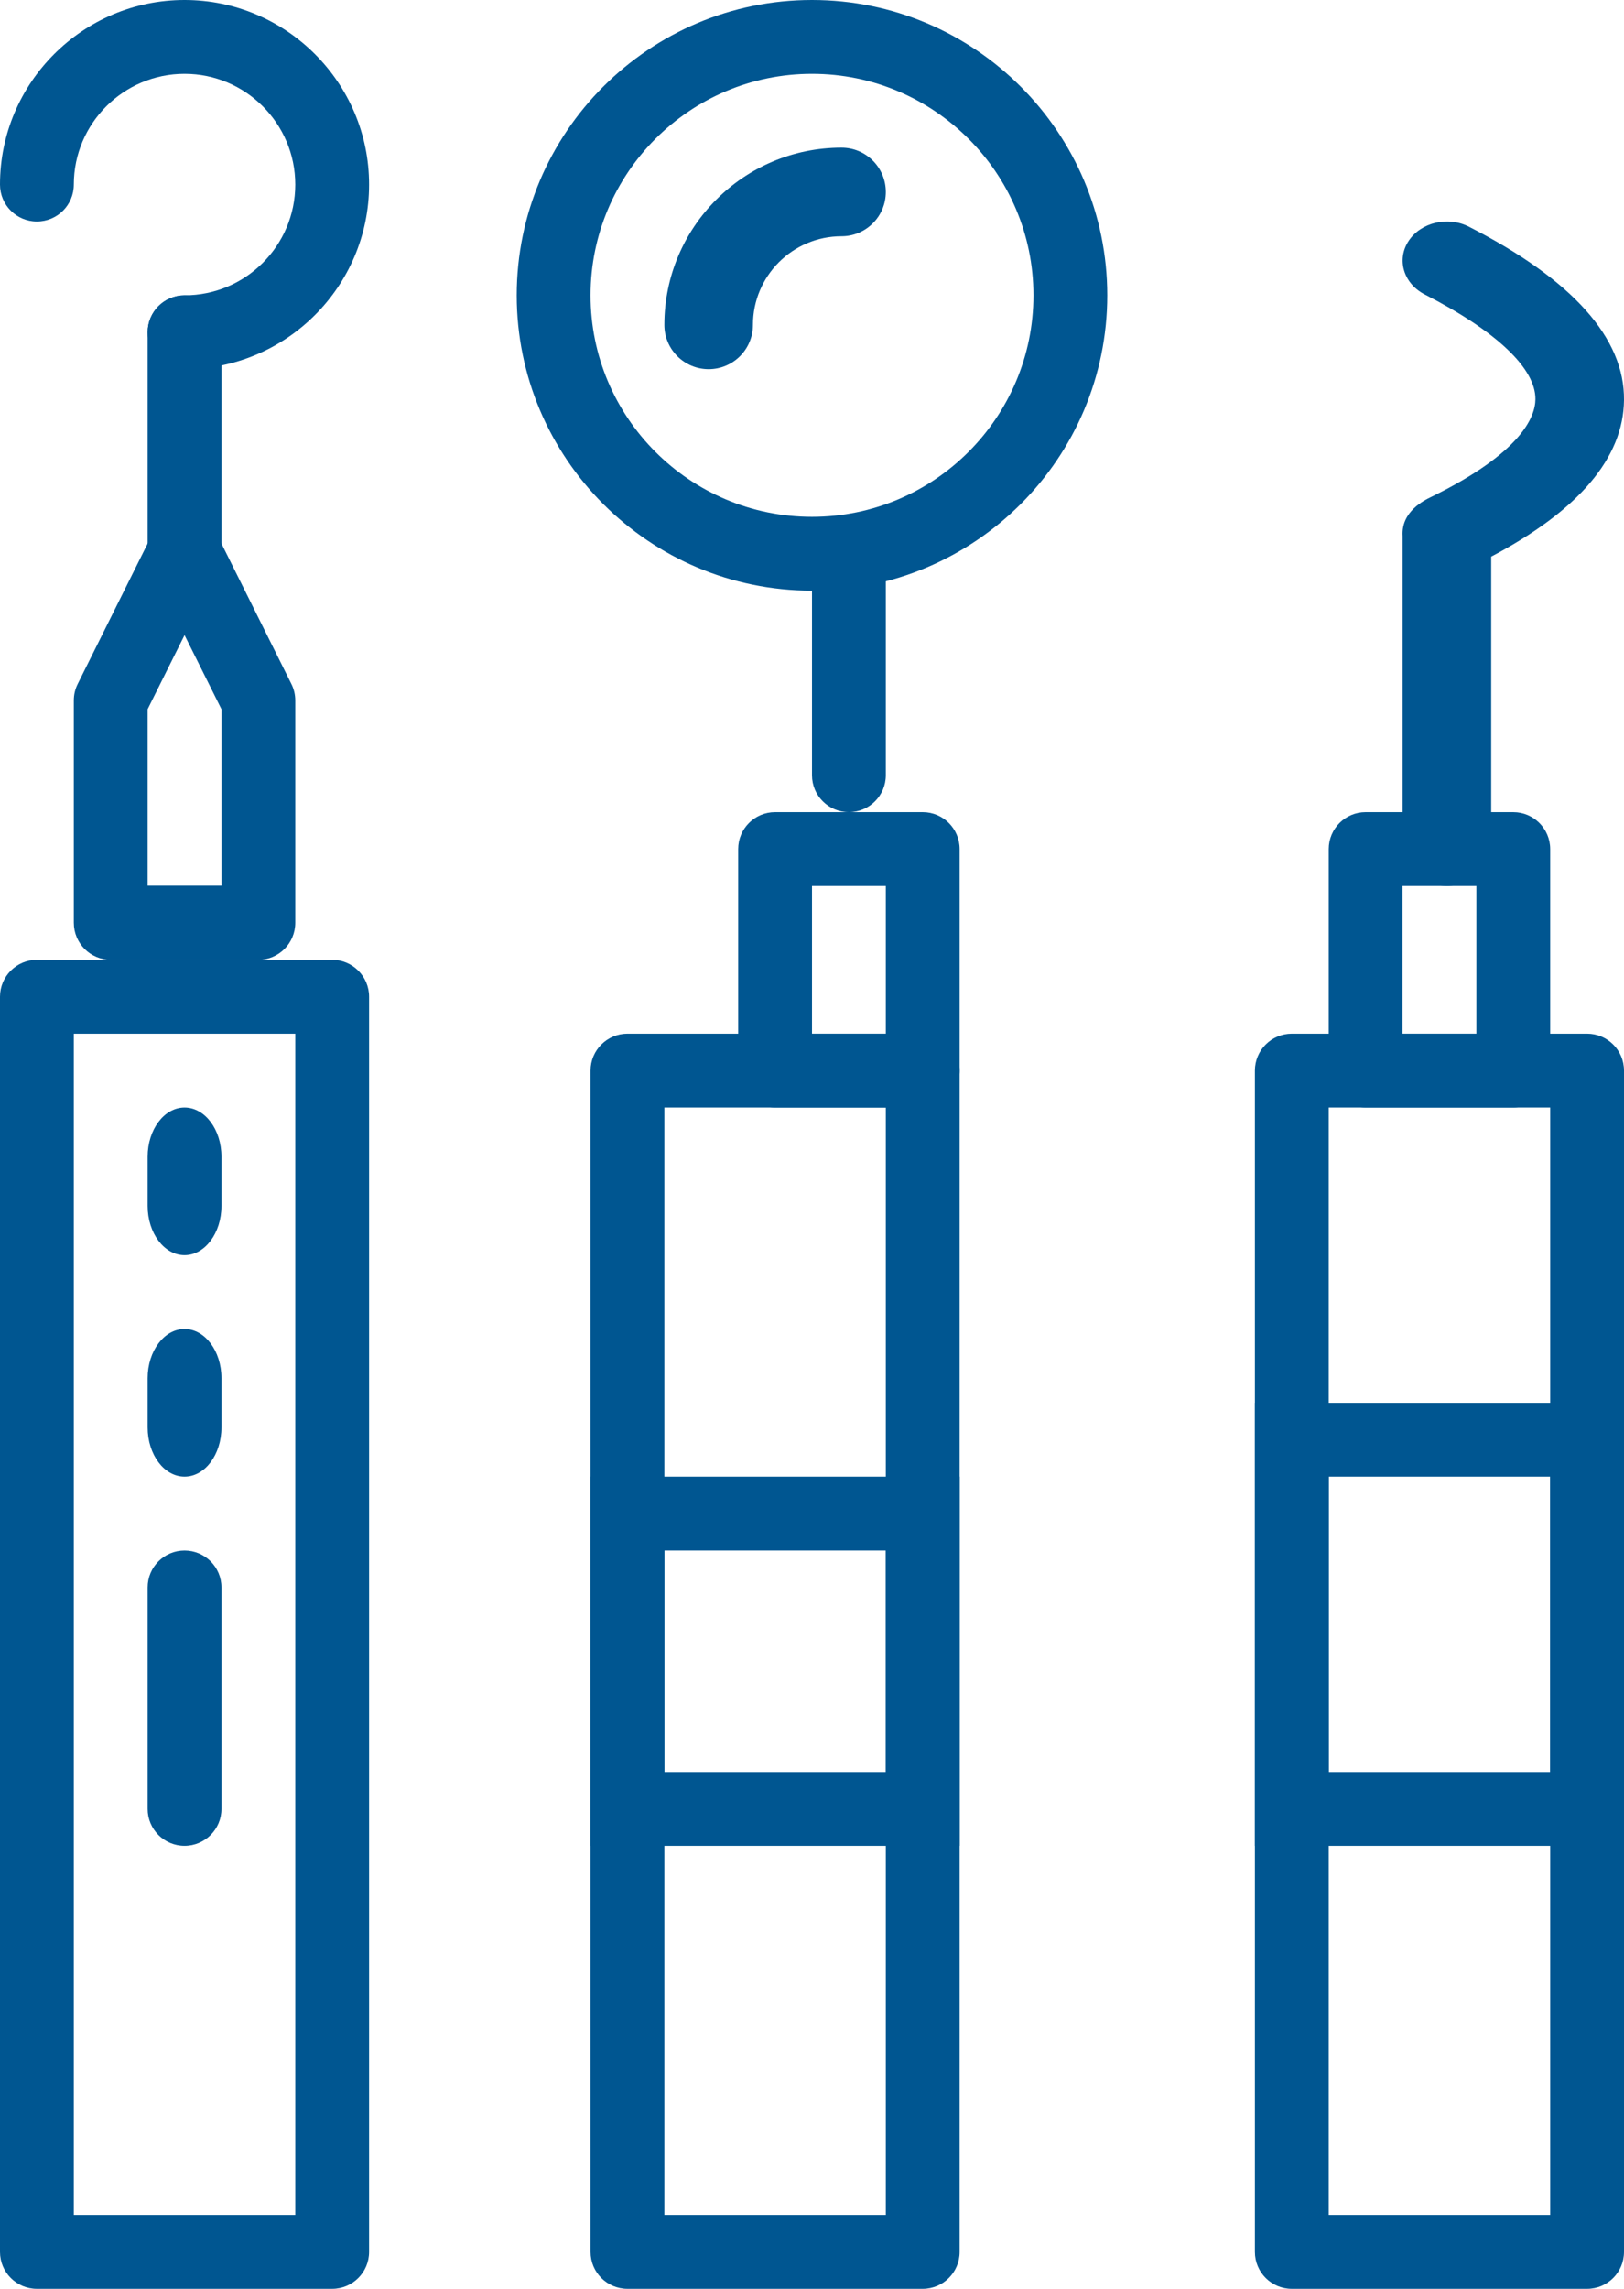 <?xml version="1.0" encoding="UTF-8"?>
<svg width="22px" height="31px" viewBox="0 0 22 31" version="1.1" xmlns="http://www.w3.org/2000/svg" xmlns:xlink="http://www.w3.org/1999/xlink">
    <!-- Generator: Sketch 58 (84663) - https://sketch.com -->
    <title>045-dentist tools</title>
    <desc>Created with Sketch.</desc>
    <g id="Site" stroke="none" stroke-width="1" fill="none" fill-rule="evenodd">
        <g id="Main-Page" transform="translate(-1302, -1844)" fill="#005691">
            <g id="4" transform="translate(1259, 1622)">
                <g id="045-dentist-tools" transform="translate(43, 222)">
                    <path d="M21.5,31 L17.5,31 C17.224,31 17,30.776 17,30.5 L17,14.5 C17,14.224 17.224,14 17.5,14 L21.5,14 C21.776,14 22,14.224 22,14.5 L22,30.5 C22,30.776 21.776,31 21.5,31 L21.5,31 Z M18,30 L21,30 L21,15 L18,15 L18,30 Z" id="Shape" fill-rule="nonzero"></path>
                    <path d="M20.5,15 L18.5,15 C18.224,15 18,14.776 18,14.5 L18,11.5 C18,11.224 18.224,11 18.5,11 L20.5,11 C20.776,11 21,11.224 21,11.5 L21,14.5 C21,14.776 20.776,15 20.5,15 Z M19,14 L20,14 L20,12 L19,12 L19,14 Z" id="Shape" fill-rule="nonzero"></path>
                    <path d="M12.5,31 L8.5,31 C8.224,31 8,30.776 8,30.5 L8,14.5 C8,14.224 8.224,14 8.5,14 L12.5,14 C12.776,14 13,14.224 13,14.5 L13,30.5 C13,30.776 12.776,31 12.5,31 L12.5,31 Z M9,30 L12,30 L12,15 L9,15 L9,30 Z" id="Shape" fill-rule="nonzero"></path>
                    <path d="M12.5,15 L10.5,15 C10.224,15 10,14.776 10,14.5 L10,11.5 C10,11.224 10.224,11 10.5,11 L12.5,11 C12.776,11 13,11.224 13,11.5 L13,14.5 C13,14.776 12.776,15 12.5,15 Z M11,14 L12,14 L12,12 L11,12 L11,14 Z" id="Shape" fill-rule="nonzero"></path>
                    <path d="M4.5,31 L0.5,31 C0.224,31 0,30.776 0,30.5 L0,13.5 C0,13.224 0.224,13 0.5,13 L4.5,13 C4.776,13 5,13.224 5,13.5 L5,30.5 C5,30.776 4.776,31 4.5,31 Z M1,30 L4,30 L4,14 L1,14 L1,30 Z" id="Shape" fill-rule="nonzero"></path>
                    <path d="M3.5,13 L1.5,13 C1.224,13 1,12.776 1,12.498 L1,9.487 C1,9.409 1.018,9.332 1.053,9.263 L2.053,7.255 C2.222,6.915 2.777,6.915 2.947,7.255 L3.947,9.263 C3.982,9.332 4,9.409 4,9.487 L4,12.498 C4,12.776 3.776,13 3.5,13 Z M2,11.996 L3,11.996 L3,9.605 L2.5,8.602 L2,9.605 L2,11.996 L2,11.996 Z" id="Shape" fill-rule="nonzero"></path>
                    <path d="M2.5,17 C2.224,17 2,16.702 2,16.333 L2,15.667 C2,15.298 2.224,15 2.5,15 C2.776,15 3,15.298 3,15.667 L3,16.333 C3,16.702 2.776,17 2.5,17 Z" id="Path"></path>
                    <path d="M2.5,20 C2.224,20 2,19.702 2,19.333 L2,18.667 C2,18.298 2.224,18 2.5,18 C2.776,18 3,18.298 3,18.667 L3,19.333 C3,19.702 2.776,20 2.5,20 Z" id="Path"></path>
                    <path d="M2.5,25 C2.224,25 2,24.776 2,24.5 L2,21.5 C2,21.224 2.224,21 2.5,21 C2.776,21 3,21.224 3,21.5 L3,24.5 C3,24.776 2.776,25 2.5,25 Z" id="Path"></path>
                    <path d="M19.601,12 C19.27,12 19.001,11.763 19.001,11.471 L19.001,7.261 C18.979,6.93 19.289,6.778 19.393,6.728 C20.611,6.131 20.798,5.645 20.8,5.408 C20.805,4.99 20.272,4.485 19.3,3.988 C19.014,3.841 18.916,3.517 19.082,3.264 C19.248,3.011 19.616,2.924 19.902,3.072 C21.303,3.789 22.009,4.579 22,5.419 C21.992,6.201 21.387,6.913 20.201,7.539 L20.201,11.471 C20.2,11.763 19.931,12 19.601,12 L19.601,12 Z" id="Path"></path>
                    <path d="M11,8 C8.794,8 7,6.206 7,4 C7,1.794 8.794,0 11,0 C13.205,0 15,1.794 15,4 C15,6.206 13.206,8 11,8 Z M11,1 C9.345,1 8,2.346 8,4 C8,5.655 9.345,7 11,7 C12.654,7 14,5.655 14,4 C14,2.346 12.655,1 11,1 Z" id="Shape" fill-rule="nonzero"></path>
                    <path d="M11.5,11 C11.224,11 11,10.776 11,10.5 L11,7.5 C11,7.224 11.224,7 11.5,7 C11.776,7 12,7.224 12,7.5 L12,10.5 C12,10.776 11.776,11 11.5,11 Z" id="Path"></path>
                    <path d="M2.5,8 C2.224,8 2,7.776 2,7.5 L2,4.5 C2,4.224 2.224,4 2.5,4 C2.776,4 3,4.224 3,4.5 L3,7.5 C3,7.776 2.776,8 2.5,8 L2.5,8 Z" id="Path"></path>
                    <path d="M2.5,5 C2.224,5 2,4.776 2,4.5 C2,4.224 2.224,4 2.5,4 C3.327,4 4,3.327 4,2.5 C4,1.673 3.327,1 2.5,1 C1.673,1 1,1.673 1,2.5 C1,2.777 0.776,3 0.5,3 C0.224,3 0,2.777 0,2.5 C0,1.122 1.122,0 2.5,0 C3.878,0 5,1.122 5,2.5 C5,3.879 3.878,5 2.5,5 Z" id="Path"></path>
                    <path d="M13,25 L8,25 L8,20 L13,20 L13,25 Z M9,24 L12,24 L12,21 L9,21 L9,24 Z" id="Shape" fill-rule="nonzero"></path>
                    <path d="M22,25 L17,25 L17,19 L22,19 L22,25 Z M18,24 L21,24 L21,20 L18,20 L18,24 Z" id="Shape" fill-rule="nonzero"></path>
                    <path d="M9.6,5 C9.269,5 9,4.732 9,4.4 C9,3.076 10.076,2 11.4,2 C11.731,2 12,2.268 12,2.6 C12,2.932 11.731,3.2 11.4,3.2 C10.738,3.2 10.2,3.738 10.2,4.4 C10.2,4.732 9.931,5 9.6,5 Z" id="Path"></path>
                </g>
            </g>
        </g>
    </g>
</svg>